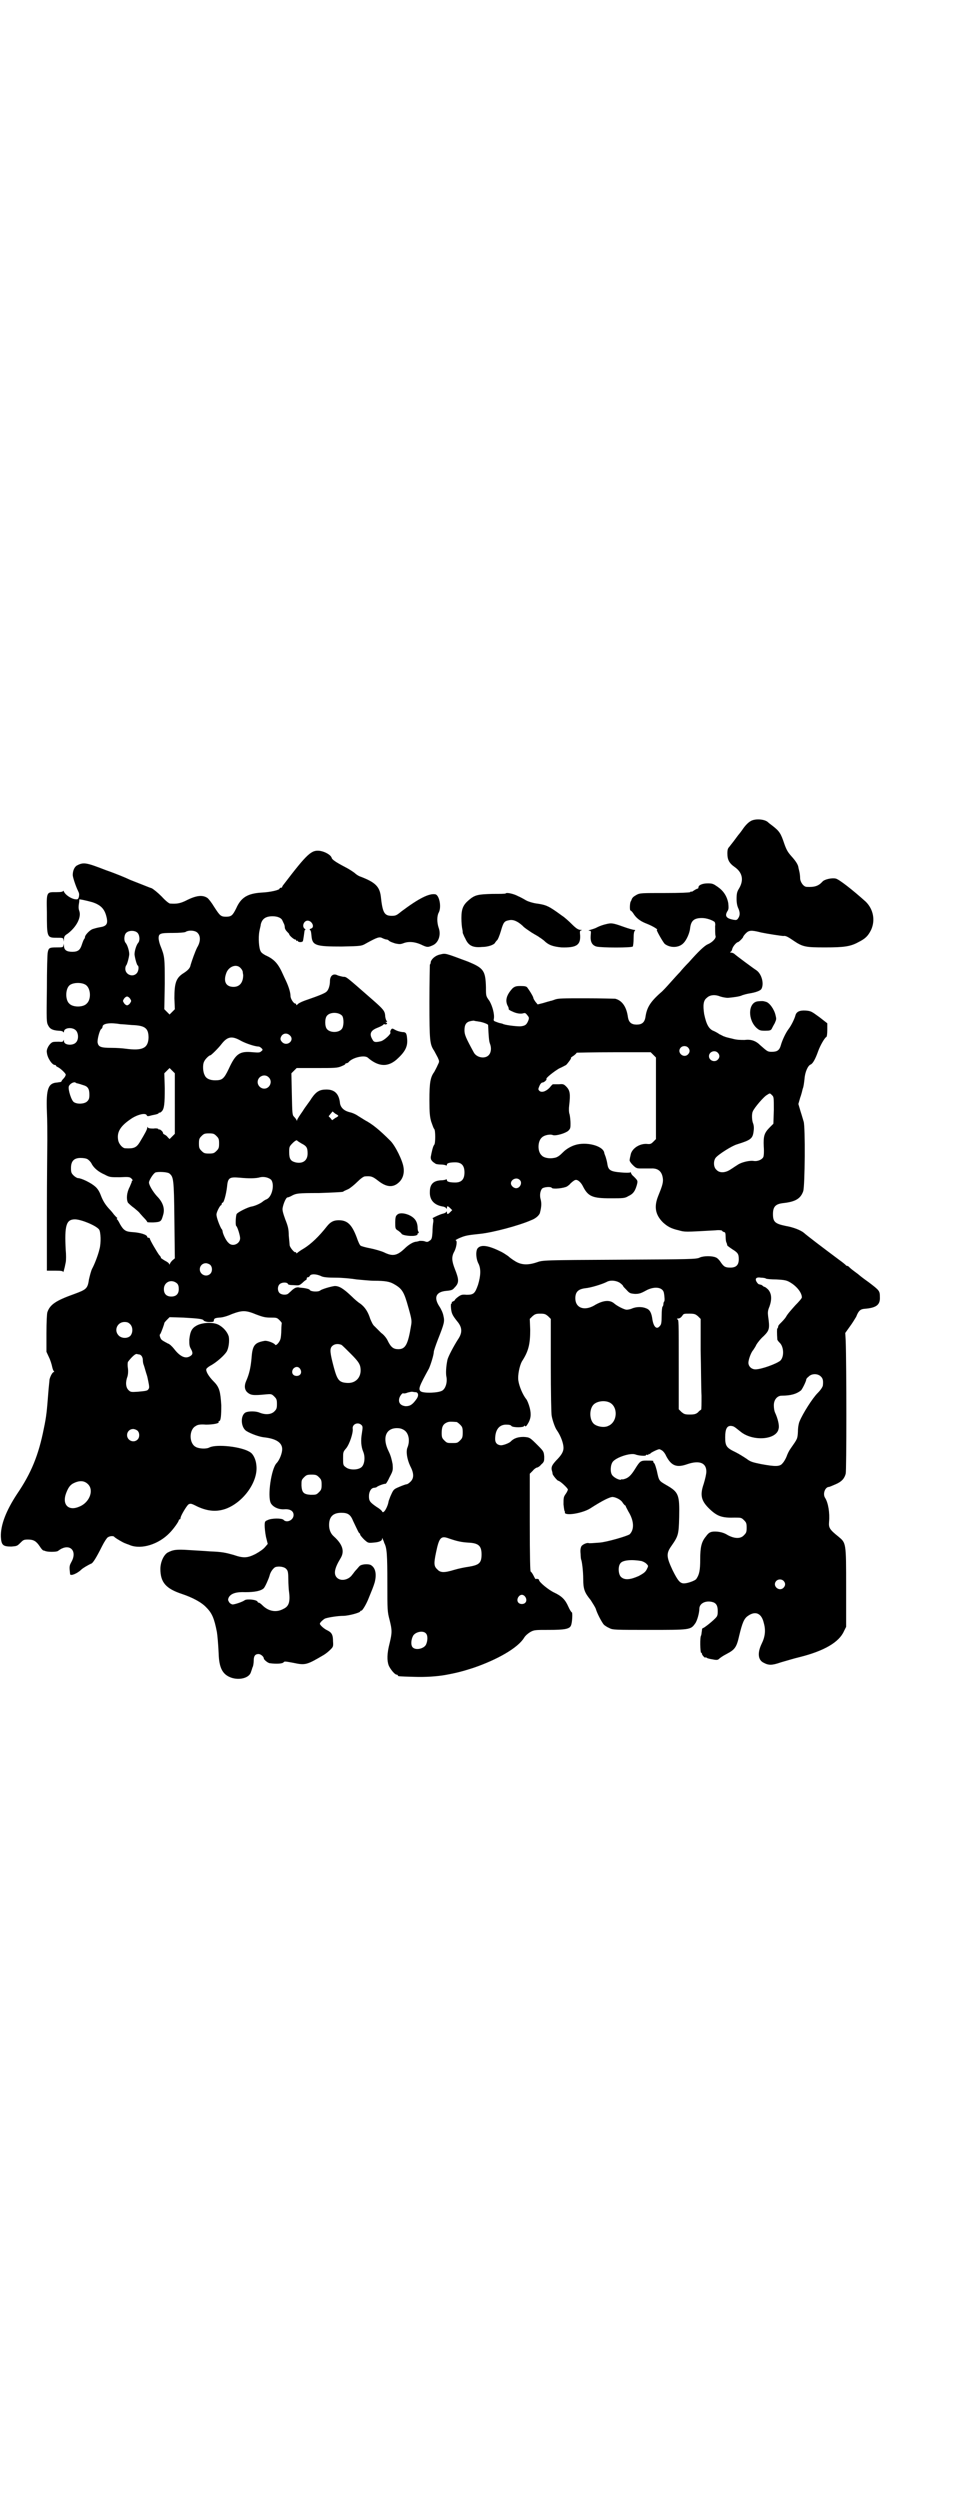 <?xml version="1.0" standalone="no"?>
<!DOCTYPE svg PUBLIC "-//W3C//DTD SVG 20010904//EN"
 "http://www.w3.org/TR/2001/REC-SVG-20010904/DTD/svg10.dtd">
<svg version="1.0" xmlns="http://www.w3.org/2000/svg"
 width="1100pt" height="2850pt" viewBox="0 0 1100 2850"
 preserveAspectRatio="xMidYMid meet">
<g transform="translate(0,2850) scale(0.5,-0.5)"
fill="#000000" stroke="none">
<path d="M1715 3829 c-6 -3 -13 -9 -21 -21 -3 -4 -5 -7 -6 -8 -1 -1 -5 -6 -10
-13 -5 -7 -11 -14 -13 -17 -4 -4 -5 -7 -5 -16 0 -14 4 -22 17 -31 17 -12 21
-29 10 -48 -5 -8 -6 -12 -6 -25 0 -10 2 -17 4 -21 4 -9 4 -16 0 -22 -3 -5 -5
-5 -11 -4 -17 3 -21 9 -13 21 2 4 2 7 1 17 -3 16 -11 28 -24 37 -10 7 -12 8
-23 8 -12 0 -21 -4 -21 -9 0 -2 -1 -3 -2 -3 -1 0 -5 -2 -8 -4 -3 -2 -6 -4 -6
-3 0 1 -1 1 -3 -1 -1 -1 -22 -2 -58 -2 -52 0 -57 0 -64 -4 -7 -4 -10 -6 -12
-12 0 -1 -1 -2 -2 -4 -2 -6 -2 -20 0 -20 1 0 4 -3 6 -6 6 -10 15 -18 31 -24
13 -5 28 -14 23 -14 -2 0 14 -28 18 -32 13 -10 33 -9 43 2 7 7 14 23 15 34 2
17 9 23 27 23 11 0 24 -5 29 -9 1 -2 2 -6 1 -9 0 -10 0 -19 1 -23 2 -5 -8 -15
-18 -19 -7 -3 -21 -16 -43 -41 -8 -8 -17 -18 -20 -22 -4 -4 -14 -15 -22 -24
-8 -9 -18 -20 -22 -23 -25 -22 -32 -35 -35 -56 -2 -12 -8 -17 -20 -17 -12 0
-18 5 -20 17 -3 23 -13 38 -29 42 -3 0 -33 1 -67 1 -53 0 -63 0 -71 -3 -5 -2
-9 -3 -10 -3 -1 0 -2 -1 -3 -1 -1 0 -7 -2 -14 -4 l-12 -3 -5 6 c-2 3 -5 7 -5
10 -2 5 -8 15 -14 23 -2 2 -5 3 -15 3 -10 0 -13 -1 -18 -5 -14 -15 -18 -28
-11 -41 2 -3 2 -6 2 -7 -1 0 3 -3 8 -5 10 -5 20 -6 26 -4 3 1 5 0 8 -4 4 -5 5
-6 3 -12 -4 -10 -7 -13 -19 -14 -10 0 -36 3 -40 6 -1 0 -3 1 -4 1 -1 0 -5 1
-10 3 -6 2 -7 3 -6 7 2 10 -3 29 -10 41 -8 11 -8 11 -8 31 -1 38 -5 44 -42 59
-51 19 -50 19 -62 16 -11 -2 -20 -10 -22 -17 0 -3 -1 -6 -2 -6 0 -1 -1 -39 -1
-86 0 -90 1 -96 11 -111 2 -4 6 -11 8 -15 4 -9 4 -9 0 -17 -2 -5 -6 -12 -8
-16 -9 -12 -11 -25 -11 -64 0 -30 1 -38 4 -49 3 -8 5 -15 7 -17 3 -3 3 -33 0
-36 -3 -3 -6 -17 -8 -28 0 -5 1 -7 5 -11 4 -3 7 -5 8 -5 0 0 5 -1 10 -1 5 0
10 -1 12 -2 1 -1 2 0 2 2 0 3 6 5 19 5 14 0 21 -7 21 -23 0 -16 -7 -23 -21
-23 -13 0 -19 2 -19 5 0 2 -1 3 -2 2 -2 -1 -7 -2 -12 -2 -17 -1 -25 -9 -25
-26 -1 -19 10 -31 31 -34 3 -1 6 -2 6 -4 1 -1 2 -1 2 2 0 4 2 4 8 -2 l4 -4 -5
-5 c-5 -5 -7 -5 -7 0 0 2 -1 2 -2 1 0 -2 -4 -3 -7 -4 -6 -1 -27 -11 -24 -11 2
0 2 -3 2 -7 -1 -5 -2 -15 -2 -24 -1 -15 -2 -17 -7 -20 -4 -3 -6 -3 -11 -1 -3
1 -8 1 -11 1 -3 -1 -7 -2 -9 -2 -7 -1 -17 -7 -26 -16 -17 -16 -27 -18 -47 -8
-7 3 -21 7 -31 9 -11 2 -21 5 -22 6 -2 1 -6 10 -9 19 -11 29 -21 39 -41 39
-12 0 -19 -4 -27 -14 -18 -23 -36 -40 -52 -50 -7 -4 -14 -9 -15 -10 -2 -2 -3
-2 -3 0 0 1 -1 2 -2 1 -2 -1 -12 10 -13 16 0 2 -1 12 -2 22 0 15 -2 22 -8 37
-5 14 -7 21 -6 26 2 11 8 24 11 24 2 0 7 2 12 5 9 4 11 5 60 5 28 1 53 2 55 3
2 2 8 4 12 6 4 2 14 10 21 17 7 7 14 12 17 12 14 1 17 0 30 -10 19 -15 34 -16
47 -4 9 8 13 20 11 34 -2 16 -19 50 -30 61 -25 25 -41 38 -58 47 -10 6 -19 12
-21 13 -2 1 -8 4 -13 5 -13 3 -21 10 -23 20 -2 22 -12 32 -31 32 -15 0 -23 -4
-34 -20 -4 -7 -14 -19 -20 -29 -7 -10 -13 -19 -13 -21 0 -2 -1 -2 -1 0 -1 2
-3 5 -6 8 -4 4 -4 7 -5 52 l-1 47 6 6 6 6 46 0 c40 0 47 0 56 4 5 2 9 4 9 5 0
1 1 2 3 2 1 0 4 1 5 3 9 10 35 16 43 10 25 -22 48 -23 70 -1 17 16 22 28 20
45 -1 12 -3 14 -11 14 -6 1 -11 2 -18 6 -5 3 -6 2 -8 -1 -1 -2 -2 -5 -1 -6 2
-3 -14 -18 -22 -20 -13 -3 -16 -2 -19 4 -8 13 -4 21 12 27 5 2 11 5 12 6 1 2
3 2 4 2 1 -1 3 -1 4 0 2 1 2 2 0 3 -3 2 -3 2 0 2 2 0 2 1 0 3 -1 1 -3 7 -3 12
-1 10 -4 14 -28 35 -63 55 -60 53 -68 53 -4 1 -10 2 -14 4 -9 4 -16 -2 -16
-14 0 -9 -3 -20 -8 -24 -3 -3 -14 -8 -43 -18 -15 -5 -22 -9 -24 -12 -1 -1 -2
-1 -2 1 0 1 -1 2 -2 2 -4 0 -11 11 -11 17 0 8 -4 21 -10 34 -3 6 -6 13 -7 15
-11 25 -20 35 -40 44 -4 2 -10 6 -11 9 -4 6 -6 31 -3 46 1 6 3 12 3 15 3 13
11 19 27 19 12 0 21 -4 23 -11 1 -1 2 -5 3 -6 1 -2 2 -6 2 -9 0 -2 2 -6 5 -9
3 -3 5 -5 5 -6 0 -3 12 -13 14 -12 1 0 2 -1 2 -2 0 -1 1 -2 2 -1 1 1 2 0 2 -1
0 -2 9 -3 11 0 1 1 3 17 4 24 0 1 1 2 2 2 1 0 0 1 -1 2 -8 5 -3 19 6 19 10 0
17 -15 8 -18 -3 -1 -4 -2 -3 -3 2 -1 3 -3 4 -15 2 -21 11 -23 69 -23 46 1 45
1 57 8 24 13 29 15 36 11 4 -2 8 -3 9 -3 2 0 4 -1 6 -3 2 -2 8 -4 14 -6 10 -2
12 -2 20 1 11 4 26 3 42 -5 11 -5 13 -5 24 0 13 6 19 24 13 40 -4 12 -4 26 0
34 7 12 2 39 -7 42 -14 3 -38 -9 -78 -39 -11 -9 -13 -10 -22 -10 -17 0 -21 7
-25 45 -3 22 -13 32 -48 45 -3 1 -9 5 -12 8 -4 3 -13 9 -21 13 -21 11 -30 17
-31 21 -2 7 -15 14 -26 16 -20 3 -29 -5 -84 -77 -2 -2 -3 -5 -3 -5 0 -1 -1 -2
-3 -2 -2 0 -3 -1 -3 -2 0 -3 -20 -8 -41 -9 -32 -2 -47 -11 -58 -36 -8 -16 -11
-19 -23 -19 -12 0 -14 2 -27 22 -6 10 -13 19 -16 21 -11 7 -25 6 -50 -7 -13
-6 -20 -7 -35 -6 -2 0 -10 6 -19 16 -9 9 -19 17 -23 19 -4 1 -13 5 -21 8 -8 3
-20 8 -28 11 -8 4 -32 14 -55 22 -44 17 -51 19 -66 11 -6 -3 -10 -12 -10 -22
0 -5 7 -26 12 -36 3 -6 3 -8 2 -14 -2 -6 -3 -6 -10 -5 -9 2 -21 10 -24 17 -1
2 -2 3 -2 2 0 -2 -4 -3 -15 -3 -23 0 -23 2 -22 -46 0 -57 0 -58 22 -58 15 0
15 0 16 -5 0 -5 0 -5 1 1 0 6 1 9 8 13 20 15 32 37 27 52 -2 5 -2 10 -1 16 1
5 1 9 1 10 -3 2 16 -2 30 -6 21 -7 29 -17 33 -38 2 -12 -2 -17 -16 -19 -6 -1
-13 -3 -16 -4 -7 -2 -18 -14 -18 -18 0 -2 -1 -4 -2 -5 -1 -1 -3 -6 -5 -12 -4
-13 -9 -17 -22 -17 -13 0 -19 4 -19 14 -1 6 -1 6 -1 2 -1 -6 -1 -6 -16 -6 -16
0 -18 -1 -20 -11 -1 -3 -2 -41 -2 -83 -1 -72 -1 -77 3 -84 4 -8 10 -11 24 -12
5 0 10 -1 10 -3 1 -1 2 -1 2 1 0 9 19 11 27 3 6 -6 7 -20 1 -27 -7 -9 -28 -7
-28 2 0 4 -1 4 -1 2 -1 -3 -3 -4 -10 -3 -5 0 -12 0 -15 -1 -7 -3 -15 -16 -13
-24 1 -12 12 -28 18 -28 2 0 3 -1 3 -2 0 -1 2 -2 4 -3 5 -2 18 -14 18 -17 0
-2 -2 -6 -5 -9 -3 -3 -5 -6 -5 -7 0 -1 -4 -1 -9 -2 -21 -1 -26 -14 -24 -66 1
-20 1 -50 1 -65 0 -15 -1 -89 -1 -163 l0 -135 19 0 c15 0 18 -1 18 -3 0 -3 3
6 6 22 1 5 1 18 0 28 -3 56 1 70 21 70 14 0 48 -14 55 -23 4 -5 5 -31 1 -45
-3 -13 -11 -34 -17 -45 -2 -4 -5 -15 -7 -24 -3 -21 -6 -23 -33 -33 -42 -15
-56 -24 -62 -42 -1 -4 -2 -22 -2 -48 l0 -42 6 -13 c3 -6 6 -16 7 -21 1 -5 3
-10 4 -10 1 -2 1 -2 0 -2 -3 0 -8 -9 -10 -17 0 -3 -2 -18 -3 -33 -3 -38 -4
-51 -10 -79 -12 -61 -29 -102 -61 -149 -25 -38 -38 -71 -37 -98 1 -19 5 -22
24 -22 12 1 13 1 20 8 7 7 8 8 18 8 13 0 19 -4 27 -16 3 -5 7 -9 8 -9 2 0 3
-1 4 -1 1 -1 8 -2 15 -2 8 0 14 1 14 2 1 0 4 3 8 5 22 11 36 -7 23 -30 -5 -9
-5 -11 -3 -28 1 -5 17 2 25 10 4 4 18 12 23 14 4 1 12 14 25 40 5 10 11 19 13
20 4 3 13 4 15 1 1 -2 23 -15 26 -15 1 -1 6 -2 10 -4 26 -10 65 2 90 28 9 9
21 26 21 29 0 1 1 2 2 2 1 0 2 1 2 3 0 5 14 28 18 31 5 3 7 2 21 -5 24 -11 44
-12 64 -5 41 15 75 63 70 100 -1 12 -7 25 -14 29 -19 13 -77 19 -93 11 -7 -4
-24 -3 -31 1 -16 8 -16 40 0 48 4 3 11 4 23 3 17 0 31 3 29 6 -1 1 0 2 1 2 4
0 5 13 5 36 -2 31 -4 41 -17 54 -12 12 -19 24 -17 29 1 2 6 6 12 9 12 7 28 21
34 30 5 8 7 25 5 35 -3 10 -12 21 -24 27 -12 6 -36 5 -49 -2 -11 -6 -15 -13
-17 -32 0 -12 0 -15 4 -22 5 -9 4 -13 -4 -17 -10 -5 -22 1 -35 18 -4 5 -10 11
-14 12 -13 7 -15 8 -17 13 -2 5 -2 7 0 9 2 3 10 25 9 25 0 0 2 3 6 7 l6 6 32
-1 c34 -2 45 -3 46 -7 1 -1 6 -3 12 -3 10 0 11 0 11 4 1 4 2 5 12 6 7 0 18 3
29 8 24 9 32 9 56 -1 16 -6 21 -7 33 -7 13 0 14 0 20 -6 3 -3 5 -6 5 -6 0 -1
-1 -8 -1 -16 0 -8 -1 -18 -2 -21 -2 -7 -10 -16 -12 -13 -2 4 -18 10 -24 9 -23
-4 -28 -10 -30 -40 -2 -21 -5 -35 -12 -51 -5 -11 -4 -20 2 -26 8 -7 13 -8 43
-5 12 1 13 1 19 -5 5 -5 6 -7 6 -17 0 -10 -1 -12 -6 -17 -7 -7 -20 -8 -33 -3
-8 4 -25 4 -32 1 -13 -6 -12 -35 2 -43 10 -6 29 -13 40 -14 27 -3 41 -12 41
-27 0 -9 -6 -25 -13 -32 -12 -13 -21 -75 -13 -91 5 -9 18 -15 31 -14 13 1 21
-4 21 -13 0 -12 -16 -19 -23 -11 -4 4 -28 4 -37 -1 -5 -2 -6 -3 -6 -12 0 -5 1
-16 3 -26 l4 -16 -6 -7 c-4 -5 -13 -11 -22 -16 -18 -9 -27 -10 -50 -2 -18 5
-26 7 -54 8 -11 1 -32 2 -47 3 -29 2 -37 1 -50 -6 -9 -6 -16 -22 -16 -37 0
-31 13 -45 49 -57 24 -8 45 -19 56 -31 13 -13 18 -25 24 -56 1 -6 3 -26 4 -49
1 -33 9 -48 29 -55 18 -6 39 -1 44 11 1 3 3 8 4 12 2 3 3 11 3 16 0 10 3 15
11 15 5 0 12 -6 12 -10 0 -3 10 -11 14 -11 15 -2 29 -1 31 2 2 3 5 2 22 -1 28
-6 31 -5 70 18 5 3 11 8 15 12 6 6 7 7 6 19 0 15 -3 20 -13 25 -7 3 -17 12
-17 15 0 3 8 10 12 12 9 3 30 6 41 6 12 0 38 7 39 10 0 1 1 2 3 2 2 0 10 13
15 25 9 22 12 29 15 39 5 19 2 34 -9 40 -6 3 -22 2 -26 -3 -2 -2 -5 -6 -8 -9
-3 -3 -6 -8 -8 -10 -8 -12 -26 -16 -35 -7 -8 8 -6 21 8 44 10 16 5 32 -15 50
-7 6 -11 15 -11 26 0 19 9 28 28 28 15 0 21 -4 27 -19 11 -23 13 -28 15 -28 0
0 1 -1 1 -3 0 -1 4 -6 9 -11 9 -8 9 -8 21 -7 14 1 20 4 20 9 0 2 1 2 1 0 1 -2
3 -6 4 -10 6 -11 7 -27 7 -92 0 -61 0 -64 5 -83 6 -24 6 -29 0 -54 -6 -23 -6
-39 -2 -50 4 -9 14 -21 18 -21 2 0 3 -1 3 -2 0 -2 2 -2 36 -3 28 -1 53 1 71 4
28 5 42 9 64 16 56 19 103 46 117 69 3 5 9 10 14 13 9 5 11 5 43 5 35 0 47 2
50 10 3 6 4 30 2 30 -1 0 -5 6 -8 13 -7 16 -15 24 -32 32 -13 6 -35 24 -35 29
0 2 -5 3 -7 2 -1 -1 -3 3 -5 7 -2 4 -5 9 -7 10 -1 1 -2 31 -2 113 l0 110 7 7
c3 4 8 7 9 7 2 0 7 3 10 7 7 6 7 8 7 18 -1 11 -1 12 -14 25 -19 19 -19 19 -33
20 -13 0 -22 -3 -29 -10 -3 -4 -19 -10 -24 -9 -8 1 -12 6 -12 14 0 21 9 33 25
33 7 0 11 -1 12 -3 3 -4 29 -4 29 0 0 1 1 1 2 0 1 -2 3 -1 6 4 7 11 9 21 5 37
-2 8 -6 18 -8 20 -8 10 -16 29 -18 42 -2 13 3 35 8 44 15 23 19 39 19 72 l-1
25 6 6 c6 5 8 6 18 6 10 0 12 -1 18 -6 l6 -6 0 -107 c0 -59 1 -110 2 -114 2
-11 8 -28 12 -33 9 -13 15 -30 15 -40 0 -9 -5 -17 -17 -29 -9 -10 -11 -14 -10
-21 1 -3 2 -7 2 -9 0 -3 11 -16 13 -16 4 0 22 -17 22 -20 0 -1 -2 -6 -5 -10
-5 -7 -5 -9 -5 -24 1 -9 2 -16 3 -16 0 0 1 -1 0 -2 0 -1 0 -2 2 -3 10 -4 42 3
56 12 28 18 46 27 52 26 8 -1 19 -7 22 -13 2 -3 5 -6 5 -6 1 0 2 -1 2 -2 0 -1
3 -6 6 -12 13 -21 14 -41 3 -52 -5 -4 -53 -18 -69 -19 -15 -1 -23 -2 -25 -1
-4 1 -13 -3 -16 -7 -2 -4 -3 -8 -2 -18 0 -6 1 -12 1 -12 2 -3 5 -27 5 -45 0
-23 3 -31 17 -48 5 -8 11 -17 12 -21 3 -10 13 -29 18 -35 2 -2 8 -6 13 -8 7
-4 14 -4 91 -4 92 0 94 0 104 14 5 6 10 25 10 34 0 12 13 19 28 16 10 -2 14
-8 14 -21 0 -10 -1 -12 -6 -17 -10 -10 -26 -22 -28 -22 -1 0 -2 -2 -2 -4 0 -2
-1 -6 -1 -8 0 -2 -1 -4 -1 -5 -3 -2 -2 -39 0 -39 1 0 2 -1 2 -3 0 -1 2 -4 4
-6 2 -2 4 -3 4 -2 0 1 1 1 2 0 0 -1 6 -3 13 -4 10 -2 13 -2 16 1 2 2 9 7 17
11 19 10 23 15 29 42 7 29 11 39 20 45 17 12 31 6 36 -16 5 -17 3 -32 -5 -48
-10 -21 -8 -37 5 -43 11 -6 19 -6 39 1 11 3 30 9 43 12 56 14 90 34 101 59 l5
10 0 90 c0 103 0 101 -18 116 -20 16 -22 20 -21 33 2 21 -2 44 -9 55 -6 9 0
25 9 25 1 0 8 3 15 6 14 6 20 13 23 24 2 7 2 247 0 303 l-1 18 10 14 c6 8 12
18 15 23 5 13 9 17 18 18 28 2 37 9 36 27 0 14 -1 15 -26 34 -10 7 -19 14 -20
15 -1 1 -6 5 -13 10 -7 5 -12 10 -13 11 0 0 -2 1 -3 1 -1 0 -3 1 -3 2 -1 1 -7
6 -14 11 -39 29 -77 58 -81 62 -7 6 -24 13 -42 16 -24 5 -29 9 -29 27 0 17 6
23 23 25 28 3 40 10 46 27 4 11 5 148 1 159 -1 3 -4 14 -7 23 l-5 17 4 14 c3
8 5 17 6 21 2 4 3 14 4 22 1 16 8 31 14 33 5 2 11 13 17 30 5 14 15 31 19 33
1 0 2 7 2 16 l0 15 -18 14 c-18 13 -19 14 -31 15 -15 1 -22 -3 -24 -12 -2 -7
-9 -22 -16 -31 -6 -8 -14 -25 -17 -36 -3 -11 -8 -15 -20 -15 -10 0 -10 0 -27
15 -10 10 -21 14 -36 12 -9 0 -18 0 -28 3 -9 2 -17 4 -18 5 -2 0 -6 3 -11 5
-4 3 -10 6 -12 7 -12 4 -18 15 -23 39 -3 20 -2 31 6 37 7 7 19 8 31 3 6 -2 14
-3 17 -3 12 1 28 3 33 6 3 1 10 3 16 4 13 2 26 6 28 11 6 12 0 34 -12 42 -5 3
-47 34 -51 38 -2 1 -4 2 -6 2 -3 0 -3 1 -2 2 2 0 3 3 4 6 1 6 10 16 13 16 2 0
12 10 12 12 0 1 3 5 6 8 7 7 12 8 35 2 14 -3 47 -8 51 -8 4 1 9 -1 22 -10 22
-15 28 -16 73 -16 43 0 58 2 76 12 16 8 22 14 29 28 10 22 5 47 -12 64 -30 27
-62 52 -69 53 -9 2 -26 -2 -30 -7 -9 -10 -18 -13 -36 -12 -7 0 -15 11 -15 20
0 5 -1 12 -2 16 -1 4 -2 8 -2 9 -1 6 -6 14 -16 25 -8 9 -11 14 -16 28 -8 24
-11 29 -28 42 -4 3 -8 6 -10 8 -7 6 -26 8 -37 3z m-1402 -255 c6 -5 7 -19 2
-24 -4 -5 -8 -18 -8 -26 1 -9 5 -23 7 -25 4 -2 2 -14 -2 -18 -9 -10 -26 -3
-26 10 0 4 1 7 2 8 2 2 6 16 7 25 0 8 -4 21 -8 26 -5 5 -4 20 2 24 6 5 18 5
24 0z m138 -1 c7 -7 7 -20 -1 -33 -5 -10 -12 -30 -15 -40 -1 -7 -6 -12 -15
-18 -18 -11 -22 -22 -22 -58 l1 -25 -6 -6 -6 -6 -6 6 -6 6 1 58 c0 60 0 62
-10 87 -2 5 -4 13 -4 17 0 11 4 12 32 12 16 0 26 1 29 2 7 5 23 4 28 -2z m98
-80 c3 -3 5 -7 5 -9 0 -2 1 -6 1 -7 0 -17 -8 -27 -22 -27 -18 0 -24 13 -16 33
6 14 23 20 32 10z m-354 -38 c12 -7 14 -33 3 -43 -8 -9 -32 -9 -40 0 -9 8 -9
32 0 41 7 7 27 8 37 2z m102 -32 c3 -5 3 -5 0 -10 -2 -3 -5 -5 -7 -5 -2 0 -5
2 -7 5 -3 5 -3 5 0 10 2 3 5 5 7 5 2 0 5 -2 7 -5z m484 -39 c4 -6 4 -24 -1
-30 -7 -9 -27 -9 -34 0 -5 6 -5 24 0 30 7 9 27 9 35 0z m311 -13 c9 -1 22 -6
22 -8 1 -25 2 -37 4 -42 4 -10 3 -21 -3 -27 -9 -9 -28 -5 -34 7 -18 33 -21 40
-21 50 0 13 4 19 14 21 4 1 8 1 8 1 1 -1 5 -1 10 -2z m-817 -6 c3 0 15 -1 26
-2 30 -1 38 -7 38 -29 -1 -24 -14 -30 -52 -25 -7 1 -21 2 -33 2 -23 0 -29 2
-31 11 -2 5 4 29 8 32 2 1 3 4 3 5 0 8 18 10 41 6z m387 -26 c11 -11 -7 -26
-18 -15 -5 5 -5 9 -1 15 5 6 13 6 19 0z m-112 -12 c11 -6 32 -13 40 -13 2 0 5
-2 7 -4 3 -3 3 -4 -1 -7 -3 -3 -6 -3 -19 -2 -30 3 -39 -3 -55 -38 -11 -23 -15
-26 -31 -26 -12 0 -21 4 -24 12 -4 7 -5 24 -1 31 2 5 11 14 14 14 2 0 19 17
25 25 14 18 24 20 45 8z m1020 -15 c5 -5 5 -11 0 -16 -10 -10 -27 5 -16 16 4
4 12 4 16 0z m68 -12 c5 -5 5 -11 0 -16 -7 -7 -20 -2 -20 8 0 10 13 15 20 8z
m-147 -5 l6 -6 0 -93 0 -93 -6 -6 c-5 -5 -7 -6 -15 -5 -17 1 -35 -11 -37 -26
-1 -4 -2 -9 -2 -10 -1 -2 2 -7 7 -12 7 -7 9 -8 18 -8 13 0 16 0 24 0 17 1 26
-8 27 -26 0 -8 -2 -15 -11 -37 -10 -25 -6 -43 11 -60 10 -9 18 -14 36 -18 14
-4 13 -4 84 0 8 1 15 0 15 -1 0 -1 2 -2 4 -3 3 0 4 -2 4 -11 0 -6 1 -12 2 -13
0 -1 1 -2 1 -3 0 -1 1 -3 1 -4 0 0 5 -4 11 -8 13 -8 15 -11 15 -23 0 -13 -6
-19 -19 -19 -12 0 -15 2 -22 12 -3 5 -8 10 -11 11 -8 4 -28 4 -37 0 -7 -4 -22
-4 -183 -5 -175 -1 -175 -1 -189 -6 -21 -7 -36 -6 -50 3 -5 3 -12 8 -15 11 -3
2 -10 7 -16 10 -28 14 -45 17 -53 9 -6 -5 -5 -25 1 -36 6 -12 5 -28 -1 -48 -7
-20 -10 -23 -26 -23 -11 1 -13 0 -20 -5 -4 -3 -7 -6 -7 -7 0 -1 -2 -2 -4 -3
-2 -1 -4 -2 -3 -3 1 -1 0 -2 -1 -2 -1 0 -1 -3 -1 -7 1 -15 3 -19 14 -33 12
-14 13 -26 2 -42 -9 -14 -23 -40 -24 -47 -3 -14 -4 -31 -2 -39 2 -12 -2 -25
-9 -30 -8 -6 -44 -7 -50 -2 -6 5 -3 12 19 52 4 9 11 31 11 38 0 2 4 14 9 27
15 38 16 42 13 55 -1 6 -5 15 -9 21 -14 21 -8 34 16 36 11 1 14 2 18 7 11 11
11 18 1 43 -7 18 -8 28 -1 40 5 10 7 25 3 25 -2 0 3 3 10 6 12 5 17 6 46 9 29
3 89 19 116 31 11 4 18 11 20 16 4 15 4 23 2 31 -3 10 -1 20 3 25 4 4 20 5 22
2 2 -4 28 -1 35 3 3 2 7 5 8 7 8 7 10 8 13 8 4 0 11 -6 15 -14 12 -24 22 -28
63 -28 29 0 33 0 41 5 11 5 15 11 19 24 3 11 3 11 -7 21 -4 3 -6 7 -6 8 0 1
-1 2 -2 1 -1 -1 -11 -1 -21 0 -24 2 -29 5 -31 20 -1 6 -3 13 -4 16 -1 3 -3 7
-3 9 -3 16 -42 26 -68 17 -9 -3 -19 -9 -25 -15 -9 -9 -14 -13 -22 -14 -10 -2
-23 0 -28 6 -10 9 -9 33 1 41 5 5 19 8 25 5 7 -2 28 4 35 10 5 5 5 7 5 17 0 6
-1 15 -2 20 -2 5 -2 14 -1 21 3 26 2 34 -7 43 -5 5 -7 6 -16 5 -5 0 -11 0 -11
0 -1 0 -3 0 -3 0 -1 0 -4 -3 -7 -7 -8 -9 -19 -13 -24 -8 -3 3 -3 4 0 11 2 5 5
8 7 8 4 0 11 7 9 8 -2 2 17 17 29 24 7 3 14 7 16 8 4 4 13 16 11 16 -1 0 1 2
6 5 4 3 7 6 7 7 0 0 38 1 85 1 l84 0 6 -6z m-1092 -111 l0 -69 -6 -6 -6 -6 -4
4 c-2 3 -5 5 -7 6 -2 1 -4 2 -4 4 0 3 -7 9 -9 8 0 -1 -1 -1 -1 0 0 2 -5 3 -12
2 -9 0 -12 1 -13 3 0 2 -1 1 -1 -1 0 -4 -5 -13 -17 -33 -8 -13 -14 -15 -33
-14 -6 0 -14 9 -16 17 -4 18 3 32 26 48 16 12 37 17 39 10 1 -2 3 -2 7 -1 3 1
8 2 13 3 4 1 7 2 7 3 0 1 1 2 2 1 1 0 3 1 5 3 6 6 7 18 7 53 l-1 34 6 6 6 6 6
-6 6 -6 0 -69z m214 60 c10 -9 3 -26 -10 -26 -8 0 -15 7 -15 15 0 13 16 20 25
11z m-437 -14 c1 0 2 0 4 -1 2 0 6 -2 10 -3 11 -3 14 -9 14 -22 0 -8 -1 -11
-5 -15 -6 -6 -22 -7 -30 -2 -6 3 -14 29 -12 36 2 6 11 11 15 9 2 -1 3 -2 4 -2z
m1590 -61 l-1 -31 -8 -8 c-13 -13 -15 -20 -14 -44 1 -13 0 -22 -1 -24 -3 -6
-13 -10 -21 -9 -10 2 -30 -3 -38 -9 -5 -3 -12 -8 -17 -11 -11 -7 -24 -8 -31 0
-7 6 -7 20 -2 27 6 8 38 28 49 31 32 10 36 13 38 31 1 8 0 13 -1 16 -3 6 -4
22 -1 28 3 8 26 35 33 38 6 4 6 4 11 -1 4 -4 4 -5 4 -34z m-994 -13 c0 -1 -3
-3 -7 -5 l-7 -5 -4 5 -4 4 4 5 5 6 6 -5 c4 -2 7 -4 7 -5z m-278 -46 c5 -5 6
-7 6 -17 0 -10 -1 -12 -6 -17 -5 -5 -7 -6 -17 -6 -10 0 -12 1 -17 6 -5 5 -6 7
-6 17 0 10 1 12 6 17 5 5 7 6 17 6 10 0 12 -1 17 -6z m194 -17 c12 -6 14 -10
14 -23 0 -16 -11 -24 -28 -20 -11 3 -14 8 -14 23 0 12 0 13 8 21 5 5 9 7 10 6
0 -1 5 -4 10 -7z m-488 -36 c3 -2 7 -6 9 -10 5 -10 16 -19 30 -25 11 -6 13 -6
34 -6 20 1 23 1 27 -3 3 -3 3 -4 2 -5 -2 -1 -2 -2 -1 -2 0 0 -2 -5 -5 -12 -7
-13 -8 -28 -4 -36 2 -2 8 -8 14 -12 6 -5 12 -10 13 -12 2 -2 6 -7 10 -11 4 -4
7 -8 7 -9 0 -1 6 -1 14 -1 17 1 18 2 22 16 5 15 0 30 -14 44 -9 10 -18 25 -18
31 0 5 10 21 15 23 7 2 26 1 31 -2 10 -8 11 -11 12 -106 l1 -88 -5 -4 c-2 -2
-5 -5 -6 -8 -1 -2 -2 -3 -2 -1 0 2 -4 5 -10 8 -5 3 -9 6 -9 6 1 1 -1 4 -4 7
-5 7 -21 34 -21 37 0 1 -1 2 -3 2 -2 0 -3 1 -3 2 0 5 -16 10 -35 11 -14 1 -19
4 -27 18 -3 6 -6 11 -7 11 -1 1 -1 2 0 2 1 0 1 1 0 2 -1 0 -4 4 -7 7 -2 3 -7
9 -11 13 -9 10 -14 18 -19 31 -3 8 -7 15 -13 20 -9 8 -31 19 -39 19 -2 0 -7 3
-10 6 -5 5 -6 7 -6 17 0 16 7 23 22 23 6 0 13 -1 16 -3z m419 -47 c8 -11 2
-38 -10 -44 -3 -1 -8 -4 -10 -6 -5 -4 -18 -10 -26 -11 -9 -2 -31 -13 -33 -17
-2 -4 -3 -25 -1 -27 3 -2 9 -22 9 -28 0 -13 -18 -21 -27 -10 -5 4 -13 21 -13
26 0 1 -1 4 -3 6 -4 7 -11 25 -11 32 0 5 7 19 10 21 1 0 2 2 2 3 0 2 1 3 2 3
3 0 8 19 10 35 2 22 5 24 29 22 20 -2 37 -2 47 1 9 2 20 -1 25 -6z m567 0 c7
-6 1 -19 -8 -19 -6 0 -12 6 -12 11 0 9 13 15 20 8z m-706 -194 c5 -5 5 -15 0
-20 -9 -9 -24 -2 -24 10 0 8 6 14 14 14 3 0 8 -2 10 -4z m254 -26 c5 -2 14 -3
33 -3 14 0 35 -2 47 -4 12 -1 30 -3 40 -3 25 0 35 -2 44 -7 20 -11 24 -18 34
-54 8 -28 8 -31 6 -42 -7 -43 -13 -53 -29 -53 -11 0 -17 4 -25 21 -2 4 -8 12
-14 16 -5 5 -12 12 -15 15 -4 3 -7 10 -10 17 -5 16 -12 27 -23 35 -5 3 -13 10
-19 16 -20 19 -29 24 -39 24 -9 -1 -29 -7 -33 -10 -4 -4 -22 -3 -24 1 -1 2 -6
3 -11 4 -5 1 -12 1 -15 2 -5 0 -8 -1 -14 -6 -4 -4 -9 -8 -10 -9 -5 -3 -15 -2
-19 2 -5 5 -5 15 0 20 5 5 17 5 19 1 0 -2 5 -3 13 -3 12 -1 13 -1 20 5 4 4 8
7 9 7 0 0 1 1 1 3 0 2 1 3 3 3 1 0 3 1 4 3 2 5 15 5 27 -1z m1014 -5 c1 -1 12
-2 24 -2 18 -1 23 -2 30 -6 16 -9 28 -24 28 -35 0 -2 -7 -10 -15 -18 -8 -9
-18 -20 -21 -26 -3 -5 -9 -11 -12 -14 -3 -3 -6 -6 -6 -8 0 -2 -1 -4 -2 -5 -1
0 -1 -11 0 -25 0 -1 2 -4 5 -7 10 -9 11 -32 2 -41 -8 -7 -43 -20 -57 -20 -9 0
-16 7 -16 15 0 7 6 24 11 29 1 2 5 7 7 12 3 5 10 14 17 20 13 13 14 17 10 45
-1 8 -1 13 3 22 6 17 5 30 -3 39 -3 3 -7 6 -8 6 -1 0 -3 1 -5 3 -1 1 -3 2 -4
2 -1 0 -3 1 -4 1 -1 0 -3 2 -5 5 -5 8 -1 12 10 10 5 0 10 -1 11 -2z m-1344
-11 c3 -3 4 -7 4 -13 0 -11 -6 -17 -17 -17 -11 0 -17 6 -17 17 0 16 17 24 30
13z m1011 1 c4 -3 7 -6 7 -7 0 -1 4 -5 8 -9 7 -8 9 -8 19 -9 9 0 13 1 24 7 19
11 39 9 42 -4 2 -10 2 -19 1 -20 -1 -1 -2 -3 -2 -6 0 -3 -1 -5 -2 -6 -1 -1 -2
-10 -2 -21 0 -16 -1 -20 -4 -23 -7 -9 -14 -3 -17 14 -2 16 -6 23 -14 26 -9 4
-22 4 -32 0 -4 -2 -10 -3 -13 -3 -5 0 -21 8 -28 14 -10 9 -26 8 -47 -5 -22
-12 -42 -5 -42 17 0 15 7 21 23 23 12 1 38 9 48 14 8 5 22 4 31 -2z m178 -76
l6 -6 0 -72 c1 -40 1 -86 2 -103 0 -18 0 -32 -1 -32 0 0 -4 -2 -7 -6 -5 -4 -8
-5 -19 -5 -11 0 -13 1 -19 6 l-6 6 0 90 c0 117 0 113 -3 115 -2 1 -1 2 2 2 3
0 6 2 9 6 3 5 4 5 16 5 12 0 14 -1 20 -6z m-1296 -18 c6 -6 7 -18 1 -26 -6 -7
-20 -7 -27 0 -12 12 -3 31 13 31 6 0 9 -1 13 -5z m482 -47 c2 -1 12 -11 22
-21 15 -15 19 -21 21 -28 5 -22 -8 -39 -29 -38 -19 1 -23 6 -31 35 -9 34 -10
43 -4 49 5 5 13 6 21 3z m-462 -22 c5 0 9 -6 9 -13 0 -4 1 -9 2 -11 1 -2 4
-14 8 -26 4 -18 5 -24 4 -27 -3 -6 -4 -6 -25 -8 -16 -1 -17 -1 -22 4 -6 6 -7
18 -2 31 1 4 2 10 1 18 -1 6 -1 12 0 15 5 7 16 19 20 18 1 0 4 -1 5 -1z m368
-33 c5 -8 1 -16 -8 -16 -9 0 -13 8 -8 16 5 6 12 6 16 0z m1189 -18 c4 -4 5 -9
4 -19 0 -3 -4 -10 -12 -18 -12 -12 -34 -47 -41 -64 -2 -4 -4 -14 -4 -24 -1
-17 -1 -16 -17 -39 -3 -4 -7 -12 -9 -18 -2 -5 -6 -12 -9 -15 -6 -8 -16 -8 -49
-2 -19 4 -24 5 -33 12 -6 4 -17 11 -25 15 -21 10 -24 14 -24 34 0 19 4 27 14
26 6 -1 6 -1 21 -13 28 -23 83 -19 87 7 2 7 -2 23 -8 36 -2 4 -3 11 -3 17 0
13 8 22 18 22 21 0 34 4 44 12 3 3 12 21 12 25 0 1 2 4 5 6 7 8 22 8 29 0z
m-926 -35 c7 0 8 -8 3 -15 -9 -13 -15 -17 -25 -17 -11 1 -17 7 -15 17 1 6 8
15 10 12 1 0 5 0 9 2 4 1 8 2 10 2 2 0 5 -1 8 -1z m442 -23 c21 -9 20 -45 -2
-54 -10 -5 -28 -1 -34 6 -9 10 -9 32 0 42 7 8 24 11 36 6z m-348 -45 c1 0 5
-3 8 -6 5 -5 6 -7 6 -18 0 -11 -1 -13 -6 -18 -6 -6 -7 -6 -18 -6 -11 0 -12 0
-18 6 -5 5 -6 7 -6 17 0 14 3 20 12 24 5 2 8 2 22 1z m-217 -7 c3 -3 3 -5 1
-18 -3 -17 -2 -31 3 -43 5 -12 3 -29 -4 -35 -8 -7 -28 -7 -36 0 -6 4 -6 6 -6
20 0 14 0 15 7 23 8 10 16 35 15 44 -2 11 12 17 20 9z m98 -12 c10 -7 13 -24
7 -39 -4 -9 -1 -27 6 -42 9 -17 9 -28 1 -36 -3 -3 -7 -6 -9 -6 -2 0 -10 -3
-17 -6 -12 -5 -13 -6 -18 -17 -3 -6 -5 -13 -6 -15 -2 -14 -12 -31 -15 -24 0 1
-5 6 -12 10 -16 11 -18 14 -18 25 0 10 5 19 12 19 2 0 4 1 5 1 2 3 19 9 21 8
1 0 5 6 9 15 8 15 8 16 7 30 -2 10 -4 19 -9 29 -15 30 -7 53 19 53 6 0 11 -1
17 -5z m-609 -1 c5 -5 5 -15 0 -20 -9 -9 -24 -2 -24 10 0 8 6 14 14 14 3 0 8
-2 10 -4z m1197 -45 c3 -2 7 -7 9 -12 12 -23 24 -28 49 -19 27 9 43 3 43 -17
0 -6 -3 -18 -6 -28 -9 -26 -6 -39 14 -58 17 -16 28 -20 57 -19 14 0 15 0 21
-6 5 -5 6 -7 6 -17 0 -10 -1 -12 -6 -17 -8 -9 -22 -8 -37 0 -8 5 -15 7 -24 8
-14 1 -19 -1 -26 -11 -10 -12 -13 -24 -13 -52 0 -25 -2 -35 -9 -45 -3 -4 -20
-10 -28 -10 -9 0 -14 6 -26 30 -14 30 -15 38 -3 55 16 23 17 26 18 66 1 51 -1
57 -29 73 -17 10 -17 9 -22 33 -2 7 -4 15 -6 17 -2 2 -3 4 -2 4 1 2 -3 2 -17
2 -12 0 -14 -2 -24 -18 -8 -13 -14 -20 -22 -23 -5 -2 -8 -2 -8 -2 0 1 -1 1 -2
0 -3 -3 -17 4 -21 10 -5 7 -4 24 2 31 9 10 40 20 51 16 7 -3 24 -4 24 -2 0 1
1 2 3 1 2 0 3 0 3 1 0 1 1 2 2 1 1 -1 2 0 2 1 1 2 17 10 21 10 0 0 3 -1 6 -3z
m-783 -61 c5 -5 6 -7 6 -17 0 -10 -1 -12 -6 -17 -6 -6 -7 -6 -19 -6 -16 1 -20
5 -21 21 0 12 0 13 6 19 5 5 7 6 17 6 10 0 12 -1 17 -6z m-527 -16 c14 -14 3
-42 -20 -51 -25 -11 -40 5 -30 31 5 13 9 18 16 22 14 7 25 7 34 -2z m822 -123
c20 -7 30 -9 45 -10 24 -1 31 -7 31 -27 0 -20 -6 -24 -29 -28 -8 -1 -23 -4
-33 -7 -23 -7 -32 -7 -39 1 -8 7 -8 14 -3 38 7 34 11 39 28 33z m441 -52 c3
-1 8 -3 11 -6 5 -5 5 -5 1 -13 -3 -6 -7 -9 -18 -15 -20 -9 -33 -10 -41 -2 -6
6 -7 24 -1 31 5 7 25 9 48 5z m-810 -19 c3 -3 4 -8 4 -23 0 -10 1 -20 1 -23 4
-27 1 -38 -12 -44 -16 -9 -34 -6 -48 8 -3 3 -7 6 -8 6 -2 0 -3 1 -3 2 -2 5
-23 7 -29 4 -5 -4 -23 -10 -28 -10 -2 0 -6 2 -8 5 -3 5 -3 6 -1 11 5 9 17 13
38 12 22 0 36 3 42 9 3 3 11 21 13 28 2 9 8 17 13 20 8 3 22 1 26 -5z m1134
-26 c5 -5 5 -11 0 -16 -10 -10 -27 5 -16 16 4 4 12 4 16 0z m-589 -37 c5 -8 1
-16 -8 -16 -9 0 -13 8 -8 16 2 3 5 5 8 5 3 0 6 -2 8 -5z m-227 -83 c5 -5 4
-18 0 -26 -5 -9 -23 -13 -30 -6 -5 5 -4 18 1 27 6 9 23 12 29 5z"/>
<path d="M1154 3663 c-1 -1 -14 -1 -30 -1 -33 -1 -40 -2 -54 -14 -13 -11 -17
-20 -17 -41 0 -10 1 -21 2 -25 1 -4 1 -8 1 -9 1 -2 3 -8 6 -13 7 -16 17 -21
38 -19 14 0 28 5 30 10 0 0 2 3 4 5 2 1 6 11 9 21 6 21 8 23 19 25 9 2 19 -2
31 -13 3 -4 13 -10 20 -15 8 -5 16 -9 18 -11 2 -1 6 -4 10 -7 11 -11 21 -14
40 -16 34 -1 44 5 43 27 -1 10 -1 11 3 12 2 0 1 1 -2 1 -5 0 -10 3 -20 13 -7
7 -17 16 -22 19 -30 22 -36 25 -58 28 -8 1 -18 4 -24 7 -5 3 -14 8 -19 10 -9
5 -26 9 -28 6z"/>
<path d="M1383 3593 c-5 -1 -14 -4 -20 -7 -5 -3 -13 -5 -16 -6 -4 -1 -5 -2 -2
-2 4 0 4 -1 3 -11 -1 -14 3 -22 13 -25 11 -3 81 -3 83 0 1 1 2 10 2 19 0 10 1
16 3 17 1 1 1 2 -2 2 -2 0 -13 3 -24 7 -25 9 -28 9 -40 6z"/>
<path d="M1729 3417 c-22 -3 -23 -42 -2 -61 6 -5 8 -6 19 -6 11 0 13 1 15 4 1
2 4 8 7 13 4 9 4 10 2 18 -3 14 -14 29 -22 31 -7 2 -8 2 -19 1z"/>
<path d="M906 2930 c-3 -2 -4 -7 -4 -17 0 -14 0 -15 7 -19 4 -3 7 -6 7 -6 0
-5 28 -8 35 -4 2 1 3 2 2 2 -1 0 -1 1 1 2 2 1 2 3 1 4 -1 0 -2 5 -2 11 -1 13
-7 21 -20 27 -12 5 -23 5 -27 0z"/>
</g>
</svg>
